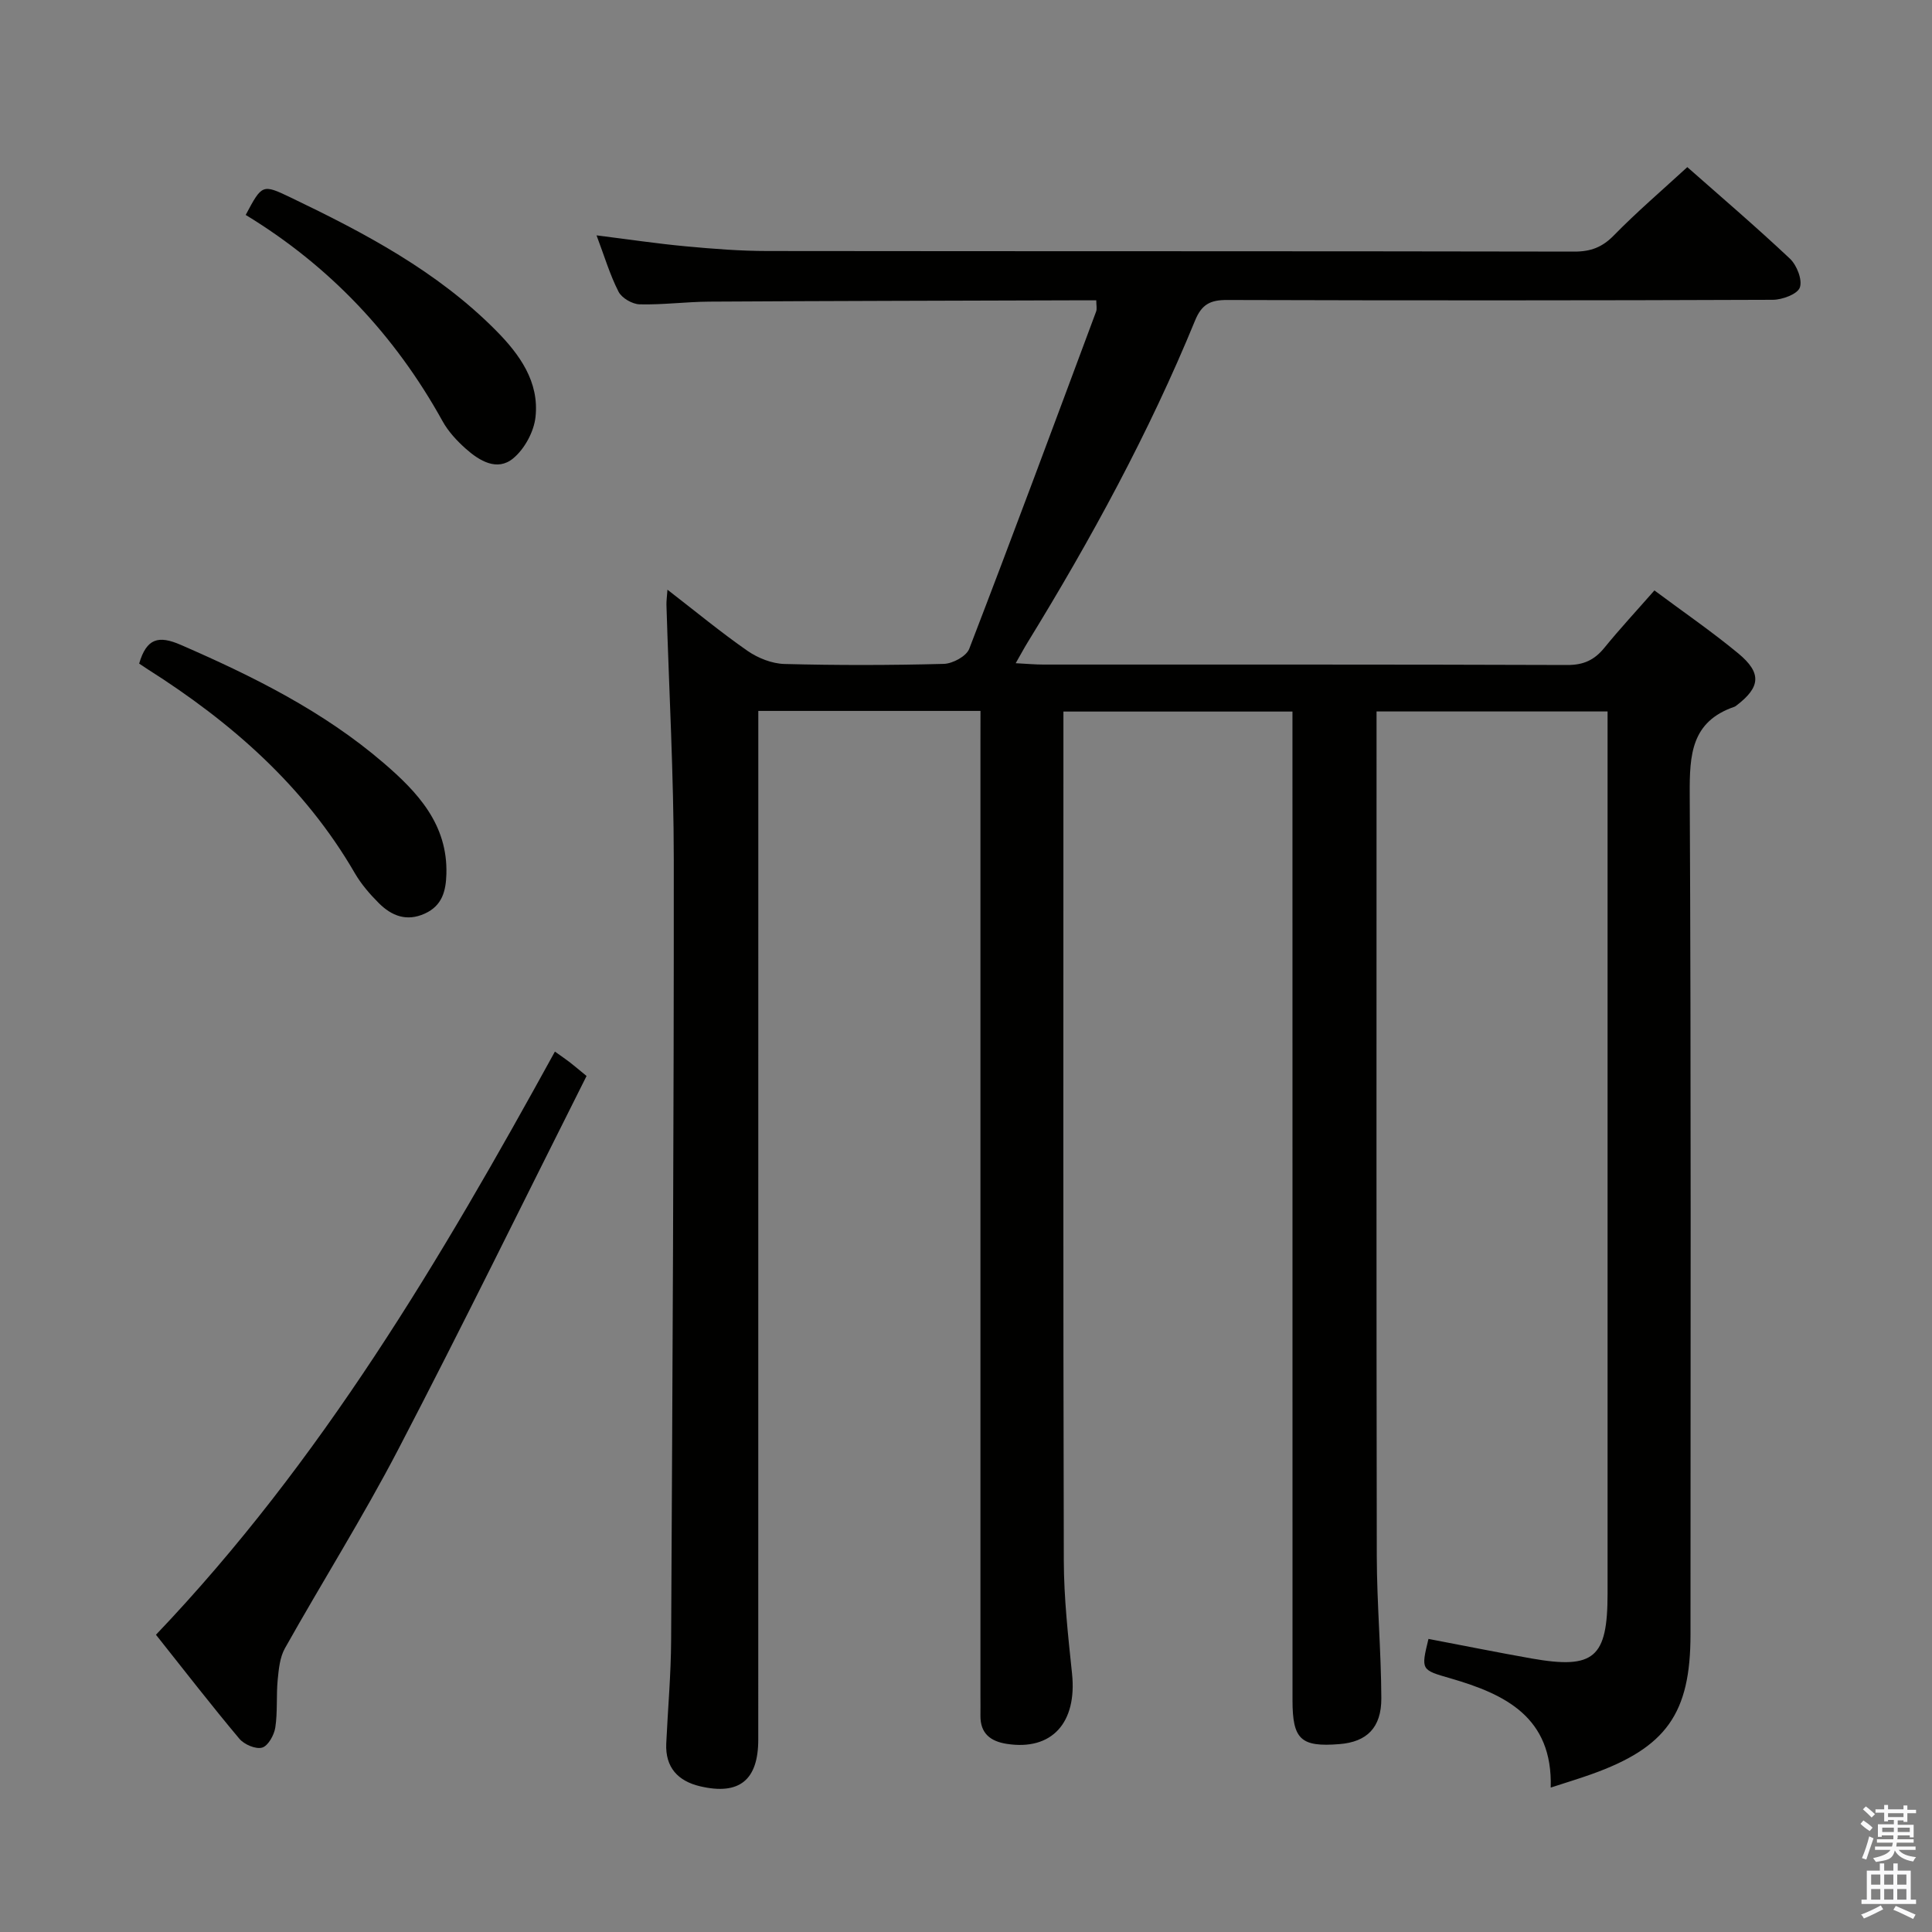 <svg enable-background="new 0 0 400 400" viewBox="0 0 400 400" xmlns="http://www.w3.org/2000/svg"><rect x="0" y="0" width="400" height="400" fill="#808080" stroke="none"/><path d="m385.2 377.6.6-.7c.6.4 1.3.9 1.9 1.5l-.6.7c-.8-.5-1.4-1-1.9-1.5zm.3 7.1c.6-1.4 1.1-2.9 1.5-4.5.3.1.6.3.9.4-.5 1.4-1 2.9-1.5 4.4zm.2-10.1.6-.6c.7.5 1.3 1.1 1.9 1.6l-.7.7c-.6-.6-1.2-1.2-1.8-1.7zm8.4-.8h.8v.9h1.8v.7h-1.8v1.8h-.8v-.3h-1.2v.9h3.3v2.6h-.8v-.4h-2.5c0 .3 0 .6-.1.8h3.4v.7h-3.5c0 .3-.1.6-.1.8h4v.7h-3.5c.7.9 1.9 1.3 3.6 1.5-.2.2-.4.5-.6.9-1.9-.3-3.2-1.1-3.8-2.3-.5 2.1-1.8 2-3.9 2.4-.2-.3-.4-.5-.6-.8 1.9-.4 3.1-.9 3.6-1.7h-3.2v-.7h3.5c.1-.2.1-.5.2-.8h-3.3v-.7h3.4c0-.2 0-.5 0-.8h-2.4v.3h-.8v-2.6h3.3v-.9h-1.2v.3h-.8v-1.8h-1.8v-.7h1.8v-.9h.8v.9h3.2zm-4.4 5.5h2.4c0-.3 0-.6 0-.9h-2.4zm1.2-3.1h3.2v-.8h-3.2zm4.4 2.2h-2.4v.9h2.5v-.9z" fill="#fafafb"/><path d="m389.2 385.8h.9v1.5h1.9v-1.5h.9v1.5h2.7v6h1.1v.9h-11.3v-.9h1.1v-6h2.7zm.2 8.7.5.8c-1.2.6-2.5 1.3-4 1.9-.2-.3-.3-.6-.6-.8 1.6-.6 3-1.3 4.1-1.9zm-2-4.3h1.9v-2.1h-1.9zm0 3.1h1.9v-2.2h-1.9zm2.7-3.1h1.9v-2.1h-1.9zm0 3.1h1.9v-2.2h-1.9zm2.4 1.3c1.4.6 2.7 1.2 4.1 1.8l-.5.9c-1.5-.7-2.8-1.4-4.1-1.9zm2.2-6.5h-1.9v2.1h1.9zm-1.9 5.2h1.9v-2.2h-1.9z" fill="#fafafb"/><g fill="#010100"><path d="m203 147.19c-15.52 0-30.45 0-46 0v5.97c0 69 0 138-.01 206.99 0 8.39-3.91 11.58-12.01 9.69-4.6-1.07-7.27-3.91-7.04-8.88.33-7.14.98-14.29 1.01-21.43.28-53.81.58-107.62.55-161.43-.01-17.63-.99-35.25-1.52-52.88-.02-.78.1-1.57.21-3.13 5.84 4.51 11.06 8.83 16.6 12.68 2.16 1.49 5.04 2.63 7.62 2.7 10.99.29 22 .27 32.99-.02 1.84-.05 4.68-1.58 5.27-3.12 8.94-23.21 17.59-46.53 26.27-69.83.21-.56.03-1.26.03-2.32-1.83 0-3.47 0-5.11 0-25 .08-49.99.12-74.99.27-4.82.03-9.64.68-14.44.56-1.52-.04-3.7-1.3-4.37-2.62-1.79-3.5-2.92-7.33-4.55-11.66 6.54.82 12.5 1.71 18.5 2.27 5.62.52 11.28.97 16.92.97 55.66.07 111.33.01 166.99.12 3.44.01 5.82-.9 8.24-3.38 4.76-4.87 9.96-9.31 15.18-14.11 6.63 5.86 14.1 12.23 21.24 18.95 1.43 1.35 2.62 4.37 2.06 5.97-.48 1.37-3.62 2.54-5.59 2.55-37.66.15-75.33.15-113 .04-3.44-.01-5.24.87-6.62 4.24-9.55 23.28-21.56 45.31-34.72 66.73-.69 1.12-1.3 2.28-2.42 4.23 2.31.12 4.02.28 5.72.28 36.17.01 72.33-.04 108.5.09 3.35.01 5.59-1.03 7.64-3.54 3.24-3.98 6.75-7.76 10.38-11.9 5.97 4.45 11.87 8.5 17.36 13.04 4.91 4.06 4.6 7-.38 10.79-.13.1-.27.21-.42.26-8.94 3.06-9.29 9.93-9.25 18.08.3 58 .16 116 .16 173.99 0 16.35-5 23.41-20.55 28.95-2.64.94-5.33 1.75-8.39 2.75.43-14.59-9.42-19.33-20.73-22.61-6.13-1.77-6.15-1.69-4.58-8.17 7.11 1.35 14.22 2.79 21.35 4.05 12.96 2.28 15.73-.12 15.73-13.43 0-58.83 0-117.66 0-176.49 0-1.96 0-3.92 0-6.15-16.08 0-31.65 0-47.83 0v5.4c0 56.5-.05 113 .05 169.49.02 9.81.9 19.62.94 29.42.02 6.13-3.04 9.04-8.67 9.49-7.99.64-9.72-.95-9.72-9.07-.01-66-.01-132-.01-197.99 0-2.14 0-4.28 0-6.72-15.88 0-31.29 0-47.42 0v5.3c0 56.83-.07 113.66.08 170.49.02 7.79.89 15.6 1.7 23.36 1.08 10.22-4.18 16.03-13.51 14.58-3.39-.53-5.49-2.17-5.45-5.85.02-1.33 0-2.67 0-4 0-65.83 0-131.66 0-197.49.01-1.99.01-3.98.01-6.52z"/><path d="m32.29 338.46c34.26-35.95 58.96-77.72 82.6-120.74 1.24.89 2.14 1.5 3.01 2.16.89.69 1.75 1.42 3.54 2.89-12.97 25.8-25.66 51.73-39 77.34-7.29 13.99-15.72 27.38-23.45 41.15-1.06 1.88-1.28 4.33-1.5 6.56-.31 3.27 0 6.61-.49 9.83-.24 1.57-1.48 3.81-2.72 4.17-1.32.39-3.72-.64-4.72-1.83-5.77-6.87-11.26-13.97-17.27-21.53z"/><path d="m28.81 137.39c1.54-5.26 4.02-5.88 8.61-3.88 14.99 6.52 29.53 13.74 42 24.45 7.02 6.03 13.3 12.71 13 23.01-.1 3.53-.88 6.55-4.47 8.18-3.76 1.71-6.87.47-9.5-2.15-1.87-1.86-3.65-3.93-4.97-6.19-10.44-18.03-25.57-31.26-42.92-42.26-.54-.35-1.08-.71-1.75-1.16z"/><path d="m50.87 44.5c3.38-6.34 3.43-6.43 9.31-3.61 15.33 7.35 30.32 15.26 42.47 27.5 4.91 4.95 9.03 10.64 8.22 17.96-.33 3.04-2.27 6.61-4.62 8.55-3.32 2.75-7 .51-9.83-2.01-1.84-1.64-3.62-3.56-4.8-5.7-9.86-17.82-23.39-32.13-40.75-42.69z"/></g></svg>